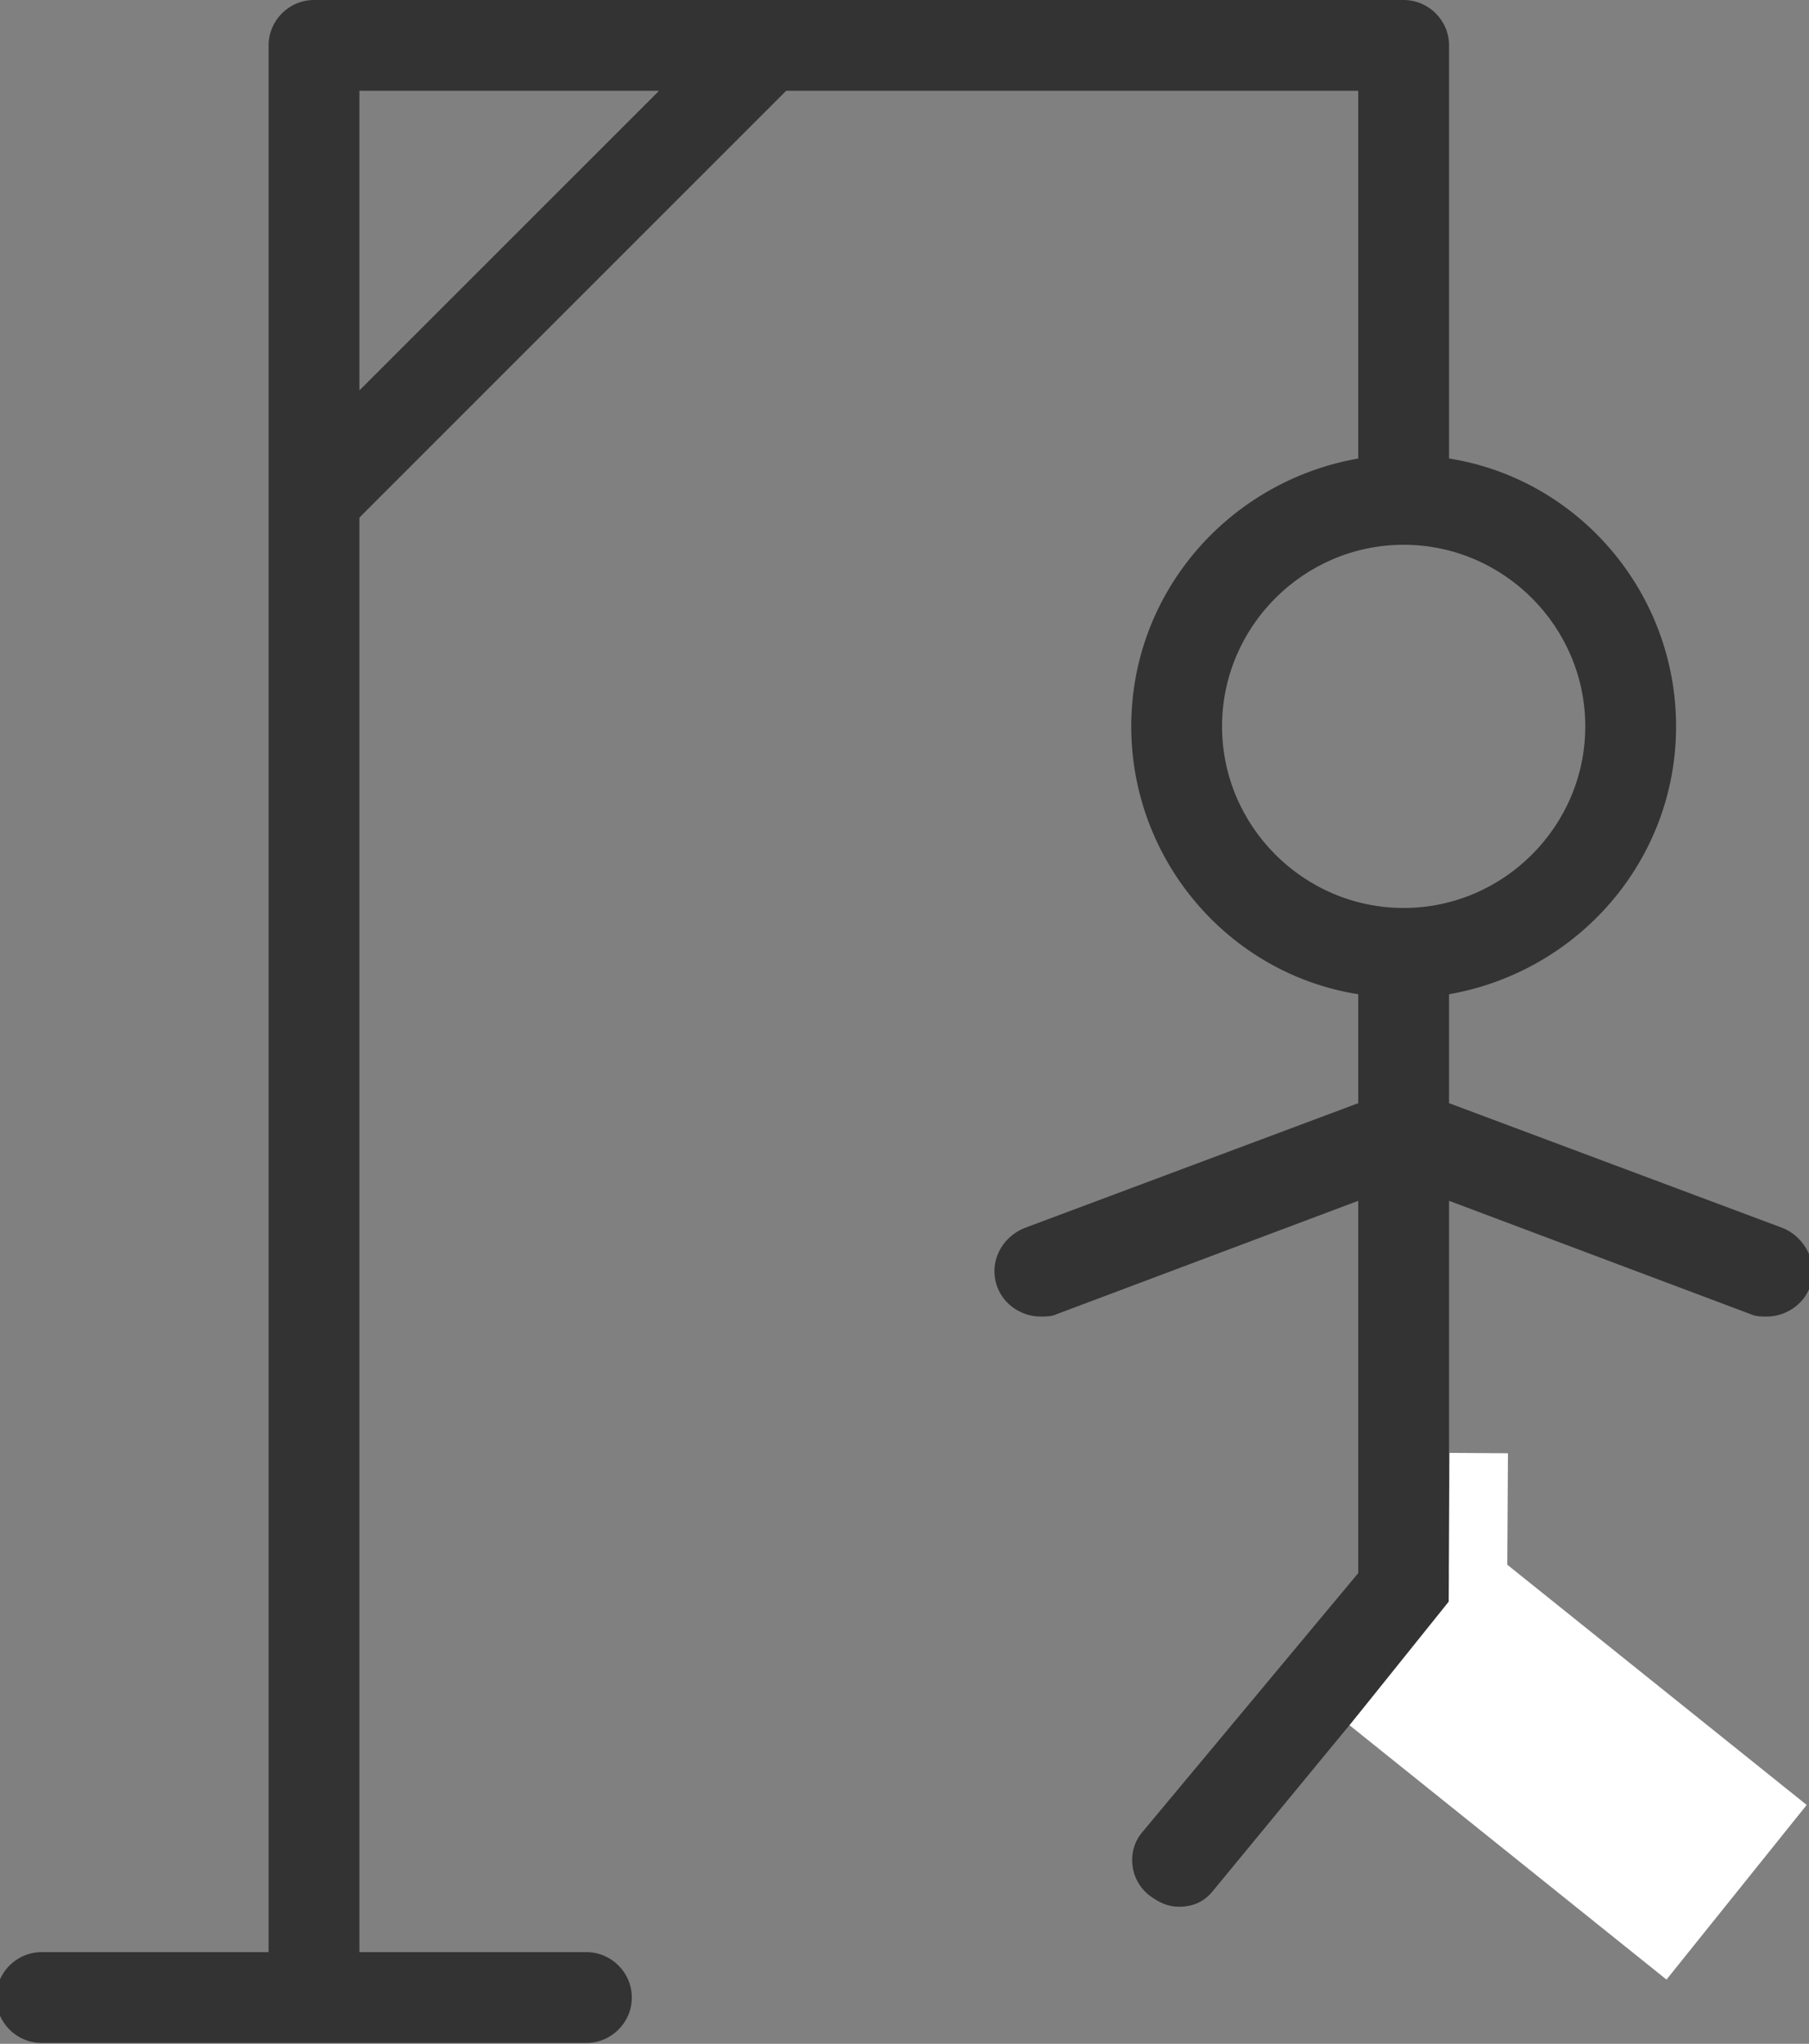 <?xml version="1.0" encoding="UTF-8" standalone="no"?>
<!DOCTYPE svg PUBLIC "-//W3C//DTD SVG 1.1//EN" "http://www.w3.org/Graphics/SVG/1.1/DTD/svg11.dtd">
<svg version="1.1" xmlns="http://www.w3.org/2000/svg" xmlns:xlink="http://www.w3.org/1999/xlink" preserveAspectRatio="xMidYMid meet" viewBox="0 0 408 461" width="408" height="461"><rect x="0" y="0" width="408" height="461" fill="#808080" stroke="none"/><defs><path d="M326.82 248.83C326.82 234.09 326.82 225.89 326.82 224.26C356 219.14 378.02 194.05 378.02 163.84C378.02 133.63 356 108.03 326.82 103.42C326.82 94.11 326.82 19.56 326.82 10.24C326.82 4.61 322.21 0 316.58 0C292 0 95.39 0 70.82 0C65.18 0 60.58 4.61 60.58 10.24C60.58 38.91 60.58 182.27 60.58 440.32C29.86 440.32 12.79 440.32 9.38 440.32C3.74 440.32 -0.86 444.93 -0.86 450.56C-0.86 456.19 3.74 460.8 9.38 460.8C21.66 460.8 119.97 460.8 132.26 460.8C137.89 460.8 142.5 456.19 142.5 450.56C142.5 444.93 137.89 440.32 132.26 440.32C128.84 440.32 111.78 440.32 81.06 440.32L81.06 116.74L177.31 20.48L306.34 20.48C306.34 70.25 306.34 97.89 306.34 103.42C277.15 108.54 255.14 133.63 255.14 163.84C255.14 194.05 277.15 219.65 306.34 224.26C306.34 225.89 306.34 234.09 306.34 248.83C261.18 265.73 236.09 275.11 231.07 276.99C225.95 279.04 222.88 284.67 224.93 290.3C226.46 294.4 230.56 296.96 234.66 296.96C235.68 296.96 237.22 296.96 238.24 296.45C242.78 294.74 265.48 286.21 306.34 270.85L306.34 354.82C277.15 389.84 260.94 409.29 257.7 413.18C254.11 417.28 254.62 423.94 259.23 427.52C261.28 429.06 263.33 430.08 265.89 430.08C268.96 430.08 271.52 429.06 273.57 426.5C276.43 423.01 290.77 405.61 316.58 374.27C342.69 405.61 357.19 423.01 360.1 426.5C362.14 429.06 365.22 430.08 367.78 430.08C370.34 430.08 372.38 429.06 374.43 427.52C378.53 423.94 379.55 417.28 375.97 413.18C372.69 409.29 356.31 389.84 326.82 354.82L326.82 270.85C367.67 286.21 390.37 294.74 394.91 296.45C395.94 296.96 397.47 296.96 398.5 296.96C402.59 296.96 406.69 294.4 408.22 290.3C410.27 285.18 407.2 279.04 402.08 276.99C392.04 273.24 366.96 263.85 326.82 248.83ZM81.06 20.48L148.64 20.48L81.06 88.06L81.06 20.48ZM316.58 122.88C339.1 122.88 357.54 141.31 357.54 163.84C357.54 186.37 339.1 204.8 316.58 204.8C294.05 204.8 275.62 186.37 275.62 163.84C275.62 141.31 294.05 122.88 316.58 122.88Z" id="b42w3STEd"></path><path d="M304.37 389.14L335.98 349.75L407.48 407.12L375.86 446.51L304.37 389.14Z" id="a8lbsjGEj"></path><path d="M326.93 327.71L340.1 327.79L339.83 374.54L326.67 374.47L326.93 327.71Z" id="bxWzAcD1r"></path></defs><g><g><g><use xlink:href="#b42w3STEd" opacity="1" fill="#333333" fill-opacity="1"></use><g><use xlink:href="#b42w3STEd" opacity="1" fill-opacity="0" stroke="#000000" stroke-width="1" stroke-opacity="0"></use></g></g><g><use xlink:href="#a8lbsjGEj" opacity="1" fill="#ffffff" fill-opacity="1"></use></g><g><use xlink:href="#bxWzAcD1r" opacity="1" fill="#ffffff" fill-opacity="1"></use></g></g></g></svg>
